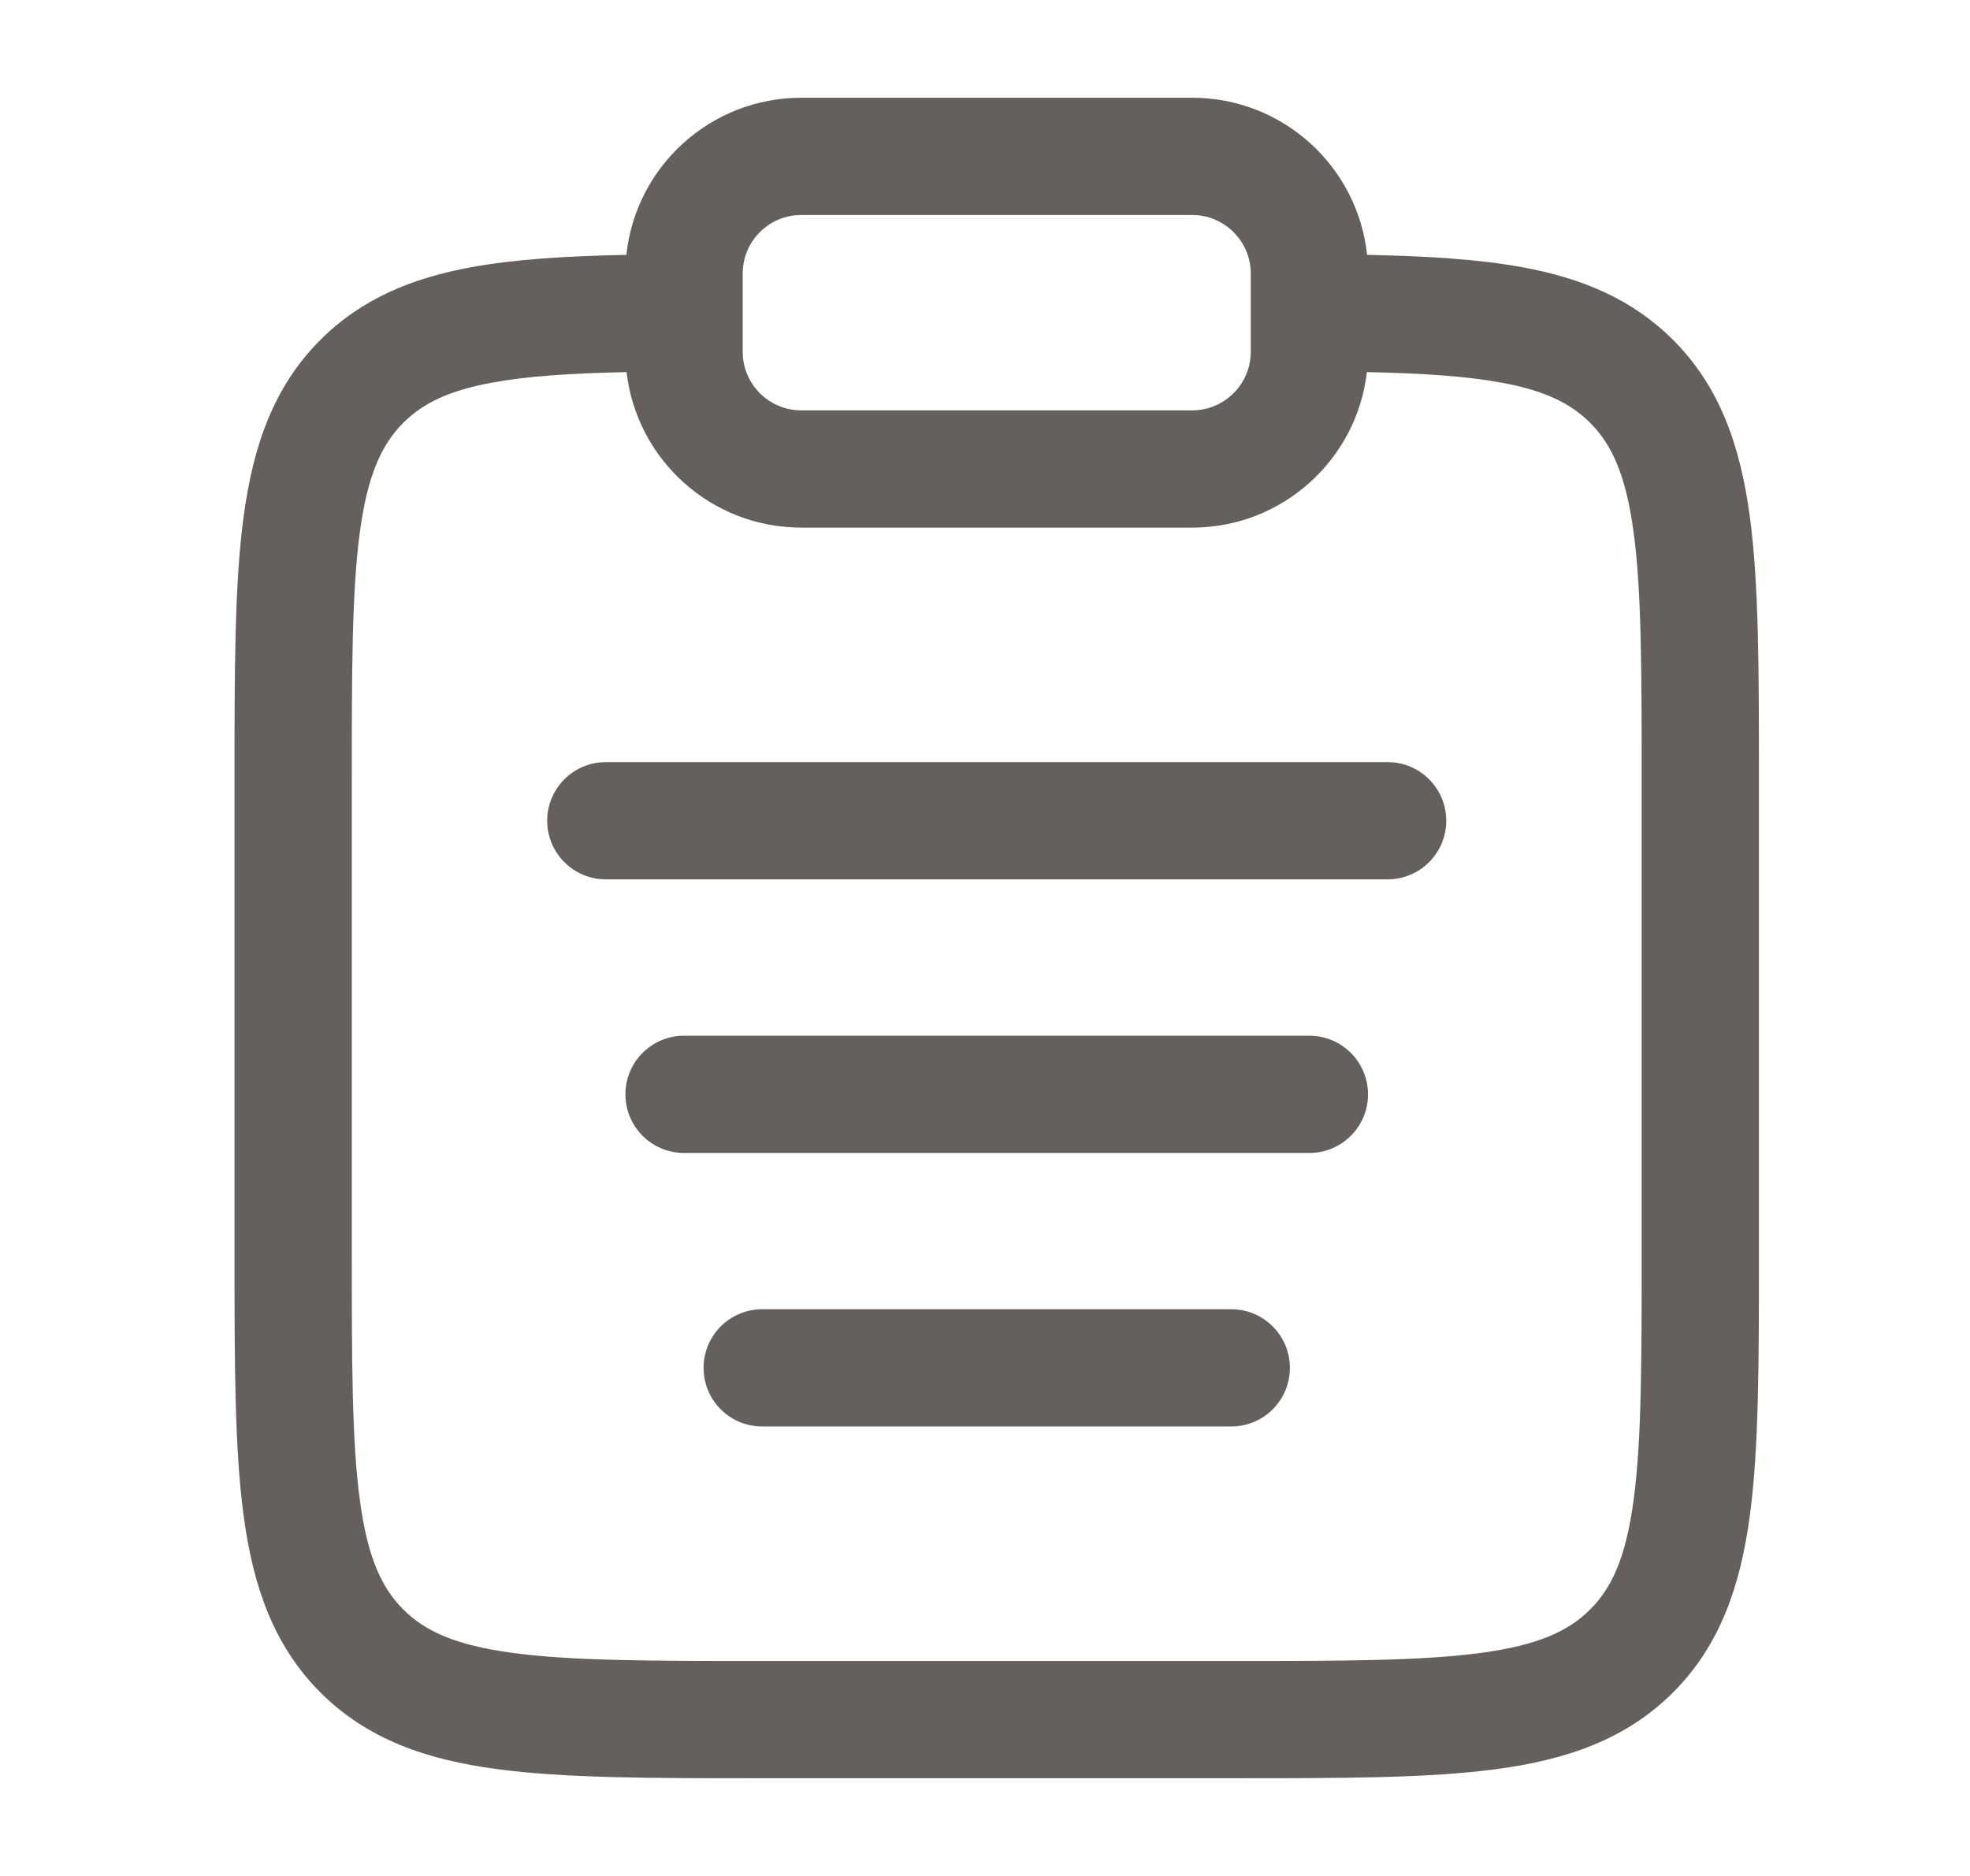 <svg width="21" height="20" viewBox="0 0 21 20" fill="none" xmlns="http://www.w3.org/2000/svg">
<g id="Outline / Notes / Clipboard">
<path id="Vector" fill-rule="evenodd" clip-rule="evenodd" d="M6.677 2.717C6.777 1.775 7.574 1.042 8.542 1.042H12.708C13.676 1.042 14.473 1.775 14.573 2.717C15.209 2.73 15.759 2.763 16.228 2.849C16.86 2.965 17.397 3.186 17.835 3.624C18.336 4.125 18.552 4.757 18.653 5.507C18.75 6.229 18.75 7.148 18.75 8.288V13.379C18.75 14.519 18.75 15.437 18.653 16.16C18.552 16.91 18.336 17.541 17.835 18.043C17.333 18.545 16.701 18.761 15.951 18.861C15.229 18.958 14.31 18.958 13.171 18.958H8.079C6.94 18.958 6.021 18.958 5.299 18.861C4.548 18.761 3.917 18.545 3.415 18.043C2.914 17.541 2.698 16.91 2.597 16.16C2.5 15.437 2.5 14.519 2.5 13.379V8.288C2.5 7.148 2.5 6.229 2.597 5.507C2.698 4.757 2.914 4.125 3.415 3.624C3.853 3.186 4.39 2.965 5.022 2.849C5.491 2.763 6.041 2.73 6.677 2.717ZM6.679 3.967C6.081 3.98 5.619 4.01 5.248 4.079C4.775 4.165 4.502 4.305 4.299 4.508C4.069 4.738 3.918 5.062 3.836 5.674C3.751 6.303 3.75 7.137 3.75 8.333V13.333C3.75 14.53 3.751 15.364 3.836 15.993C3.918 16.605 4.069 16.929 4.299 17.159C4.53 17.39 4.854 17.54 5.465 17.622C6.095 17.707 6.929 17.708 8.125 17.708H13.125C14.321 17.708 15.155 17.707 15.785 17.622C16.396 17.54 16.72 17.39 16.951 17.159C17.181 16.929 17.332 16.605 17.414 15.993C17.499 15.364 17.5 14.53 17.5 13.333V8.333C17.5 7.137 17.499 6.303 17.414 5.674C17.332 5.062 17.181 4.738 16.951 4.508C16.748 4.305 16.475 4.165 16.002 4.079C15.63 4.01 15.169 3.98 14.571 3.967C14.463 4.901 13.67 5.625 12.708 5.625H8.542C7.58 5.625 6.787 4.901 6.679 3.967ZM8.542 2.292C8.196 2.292 7.917 2.572 7.917 2.917V3.75C7.917 4.095 8.196 4.375 8.542 4.375H12.708C13.053 4.375 13.333 4.095 13.333 3.75V2.917C13.333 2.572 13.053 2.292 12.708 2.292H8.542ZM5.833 8.75C5.833 8.405 6.113 8.125 6.458 8.125H14.792C15.137 8.125 15.417 8.405 15.417 8.75C15.417 9.095 15.137 9.375 14.792 9.375H6.458C6.113 9.375 5.833 9.095 5.833 8.75ZM6.667 11.667C6.667 11.322 6.946 11.042 7.292 11.042H13.958C14.303 11.042 14.583 11.322 14.583 11.667C14.583 12.012 14.303 12.292 13.958 12.292H7.292C6.946 12.292 6.667 12.012 6.667 11.667ZM7.5 14.583C7.5 14.238 7.78 13.958 8.125 13.958H13.125C13.47 13.958 13.75 14.238 13.75 14.583C13.75 14.929 13.47 15.208 13.125 15.208H8.125C7.78 15.208 7.5 14.929 7.5 14.583Z" fill="#66605C"/>
</g>
</svg>
